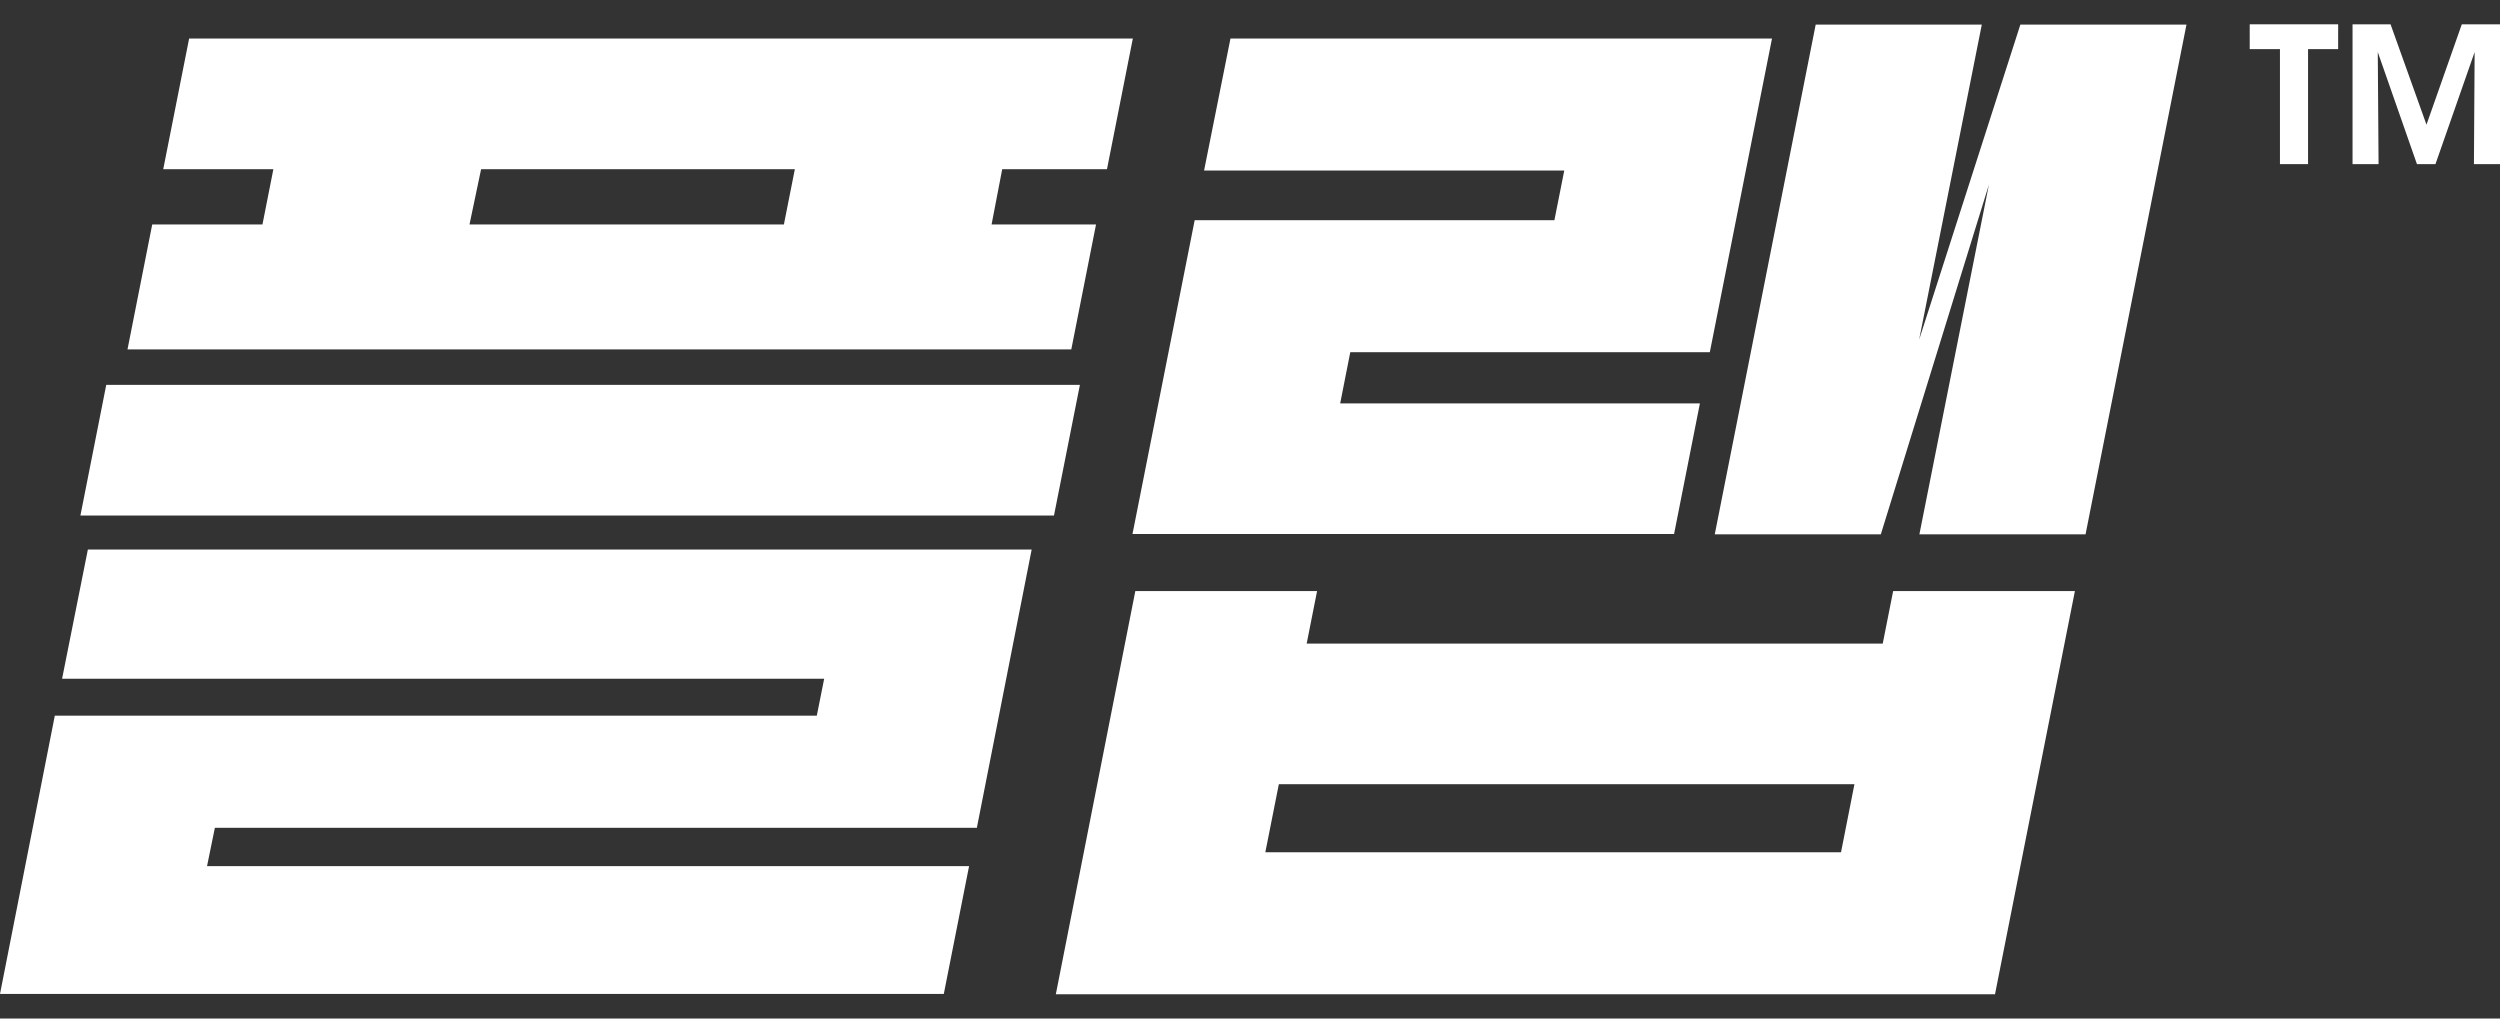<svg width="54" height="22" viewBox="0 0 54 22" fill="white" xmlns="http://www.w3.org/2000/svg">
<rect x="0" y="0" width="54" height="22" fill="#333333" stroke="none"/>
<path d="M2.295 8.313H23.326L22.766 11.135H1.737L2.295 8.313ZM4.085 0.833H24.469L23.911 3.654H21.648L21.418 4.849H23.674L23.14 7.547H2.754L3.288 4.849H5.669L5.905 3.654H3.526L4.085 0.833ZM1.898 11.87H22.284L21.1 17.881H4.641L4.472 18.709H20.932L20.386 21.469H0L1.184 15.458H17.643L17.802 14.661H1.341L1.898 11.87ZM10.141 4.849H16.932L17.169 3.654H10.392L10.141 4.849Z" fill="white"/>
<path d="M26.578 0.833H38.275L36.932 7.608H29.166L28.948 8.713H36.718L36.16 11.534H24.462L25.805 4.757H33.575L33.788 3.684H26.008L26.578 0.833ZM24.523 12.767H28.449L28.224 13.902H40.667L40.892 12.767H44.818L43.092 21.476H22.806L24.523 12.767ZM27.331 18.409H39.766L40.056 16.938H27.623L27.331 18.409ZM42.961 3.987L40.626 11.541H37.039L39.219 0.531H42.807L41.453 7.338L43.64 0.531H47.228L45.048 11.541H41.459L42.961 3.987Z" fill="white"/>
<path d="M49.247 1.061H48.594V0.525H50.504V1.061H49.854V3.545H49.247V1.061Z" fill="white"/>
<path d="M50.815 3.545V0.525H51.636L52.412 2.693L53.175 0.525H54V3.545H53.437L53.452 1.125L52.606 3.545H52.206L51.36 1.125L51.377 3.545H50.815Z" fill="white"/>
</svg>
